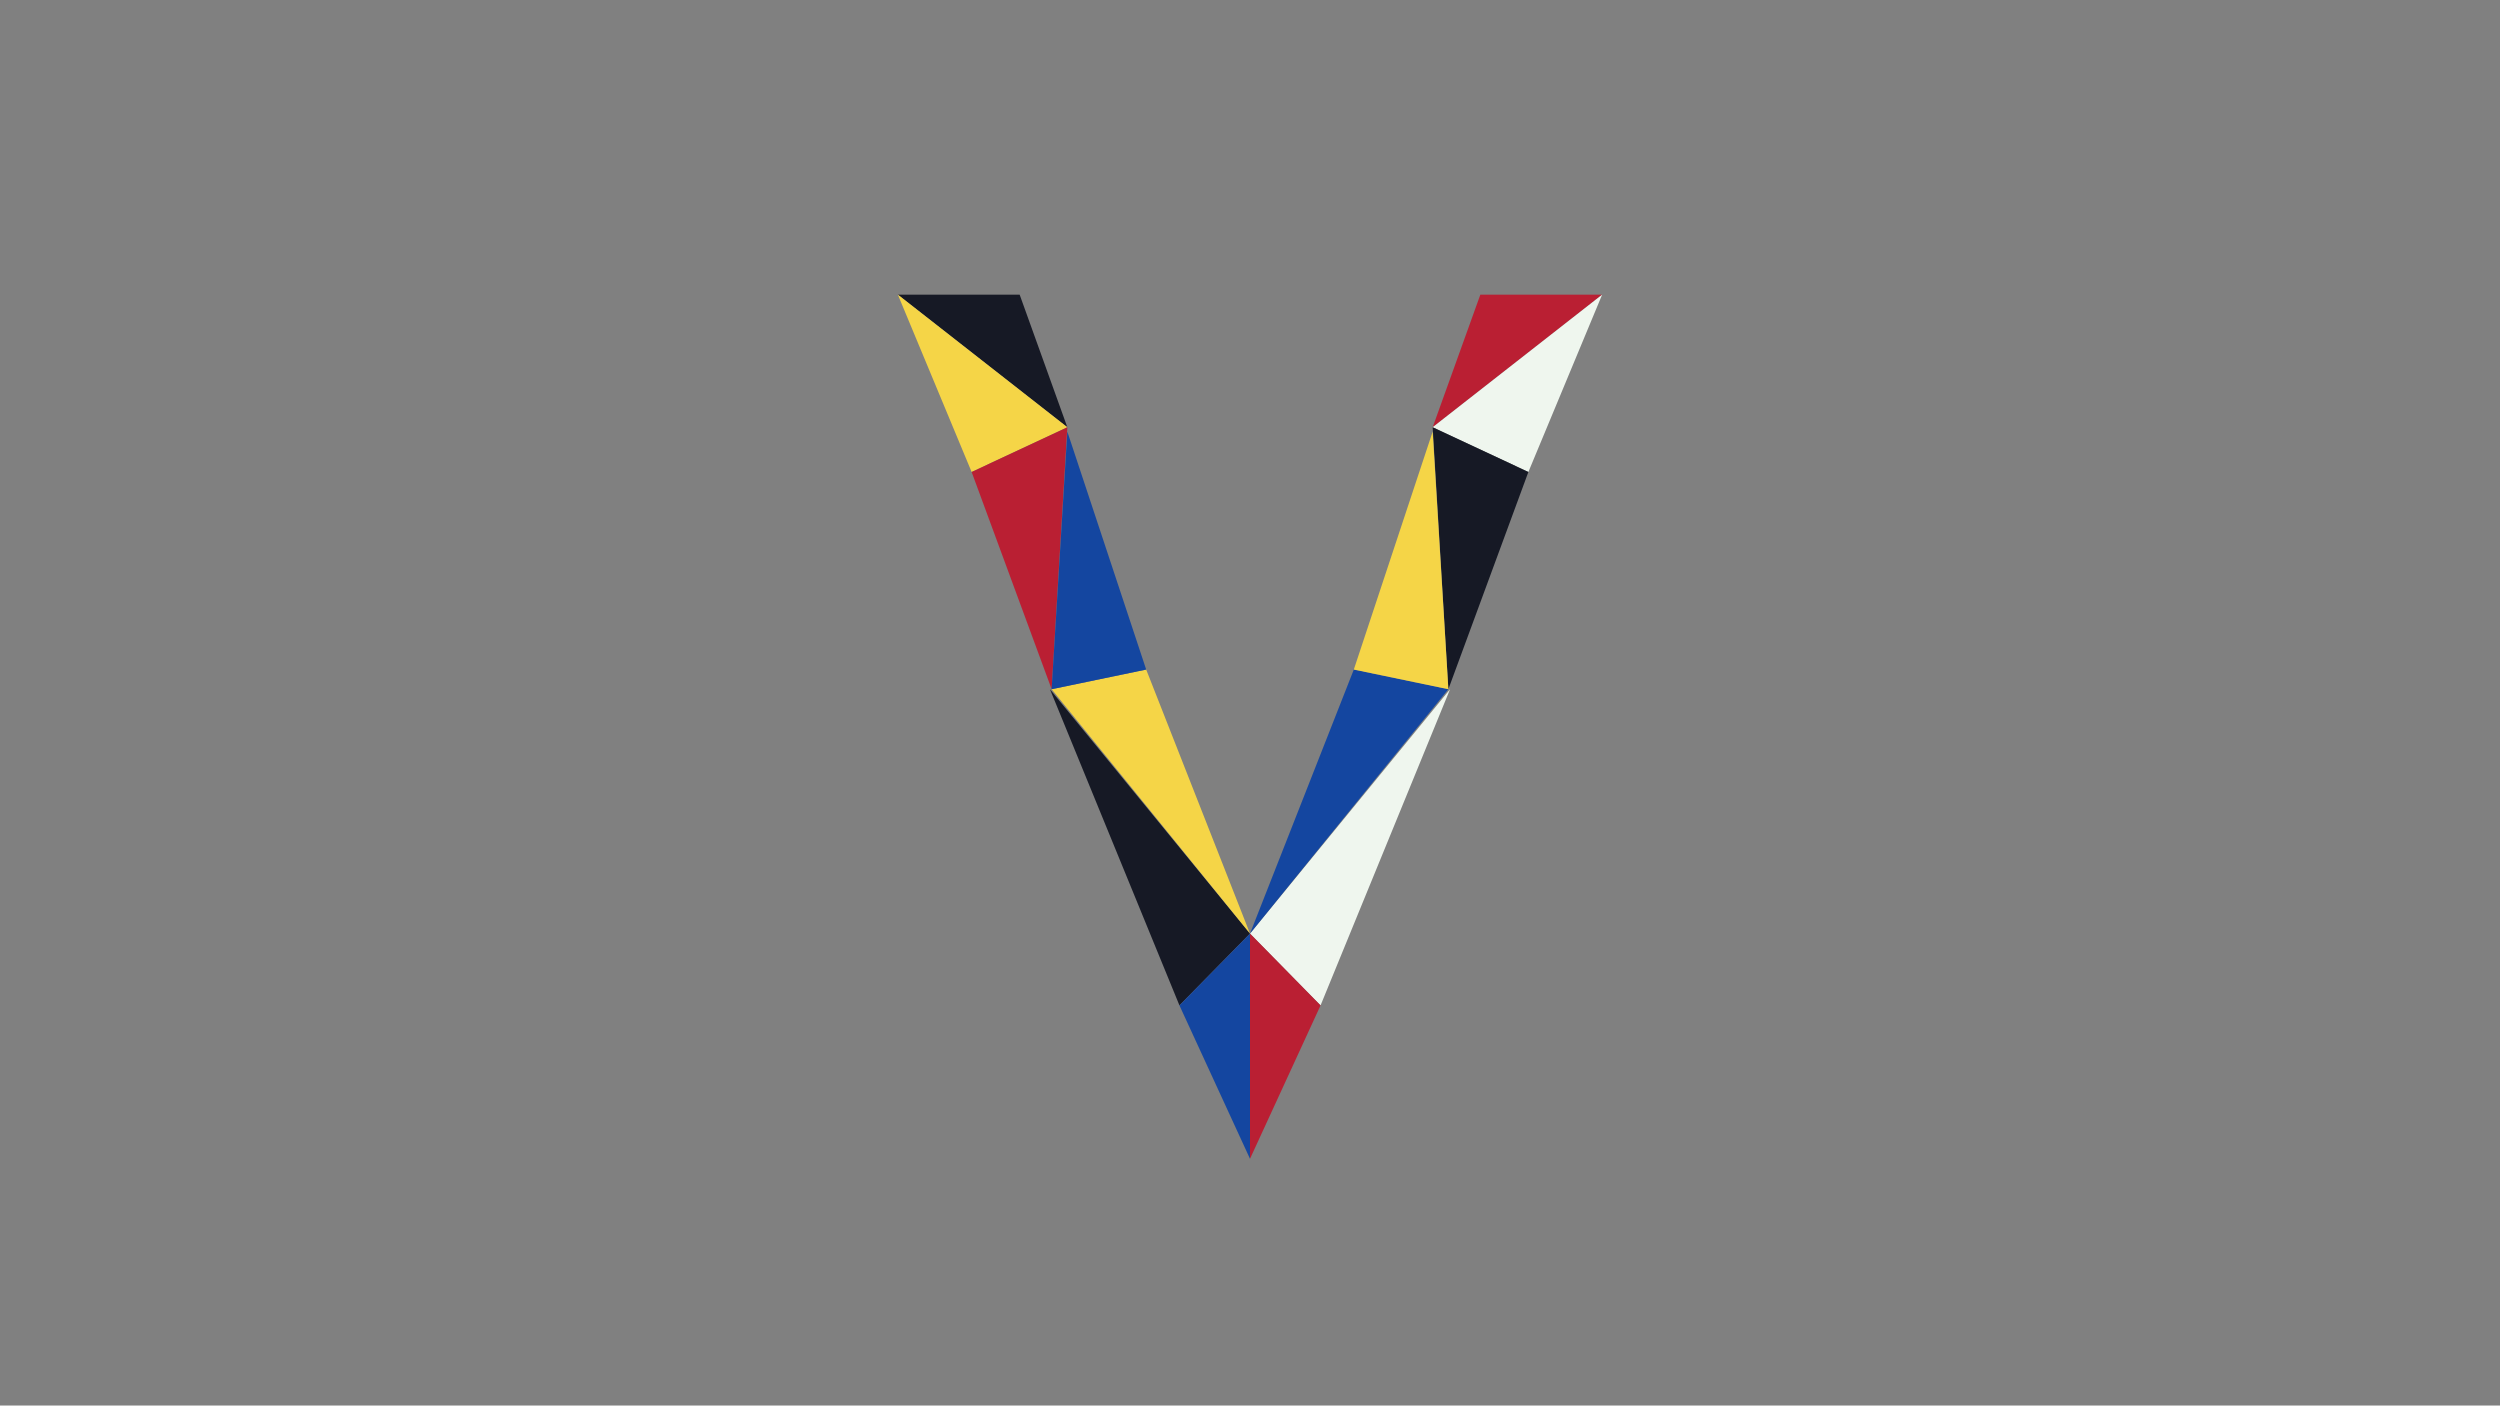 <svg width="1366" height="768" xmlns="http://www.w3.org/2000/svg">
 <rect width="100%" height="100%" fill="#808080" stroke="none"/>
 <title>V</title>

 <g>
  <title>background</title>
  <rect fill="none" id="canvas_background" height="402" width="582" y="-1" x="-1"/>
 </g>
 <g>
  <title>Layer 1</title>
  <polygon id="svg_1" points="683,510.114 792.316,376.59 721.55,549.359" fill="#EFF6EE"/>
  <polygon id="svg_2" points="782.809,233.445 808.86,160.995 875.413,160.995" fill="#BA1F33"/>
  <polygon id="svg_3" points="875.413,160.995 782.809,233.445 835.101,257.892" fill="#EFF6EE"/>
  <polygon id="svg_4" points="739.725,365.842 683,510.114 791.383,376.59" fill="#1446A0"/>
  <polygon id="svg_5" points="835.101,257.892 791.383,376.59 782.809,233.445" fill="#161925"/>
  <polygon id="svg_6" points="683,633.174 721.55,549.359 683,510.114" fill="#BA1F33"/>
  <polygon id="svg_7" points="739.725,365.842 782.809,235.834 791.383,376.59" fill="#F5D547"/>
  <line id="svg_8" y2="633.174" x2="683" y1="510.114" x1="683" fill="#EFF6EE"/>
  <path id="svg_9" d="m520.864,160.995" fill="#BA1F33"/>
  <path id="svg_10" d="m520.864,160.995" fill="#BA1F33"/>
  <path id="svg_11" d="m520.864,160.995" fill="#EFF6EE"/>
  <path id="svg_12" d="m702.276,482.116" fill="#1446A0"/>
  <polygon id="svg_13" points="644.449,549.359 573.685,376.59 683,510.114" fill="#161925"/>
  <polygon id="svg_14" points="490.587,160.995 557.14,160.995 583.192,233.445 490.587,160.995" fill="#161925"/>
  <polygon id="svg_15" points="530.9,257.892 583.192,233.445 490.587,160.995" fill="#F5D547"/>
  <polygon id="svg_16" points="574.617,376.59 683,510.114 626.274,365.842" fill="#F5D547"/>
  <polygon id="svg_17" points="530.9,257.892 583.192,233.445 574.617,376.59 530.9,257.892" fill="#BA1F33"/>
  <polygon id="svg_18" points="683,510.114 644.449,549.359 683,633.174" fill="#1446A0"/>
  <polygon id="svg_19" points="574.617,376.59 583.192,235.834 626.274,365.842" fill="#1446A0"/>
  <line id="svg_20" y2="510.114" x2="683" y1="633.174" x1="683" fill="#EFF6EE"/>
  <path id="svg_21" d="m663.725,482.116" fill="#1446A0"/>
 </g>
</svg>